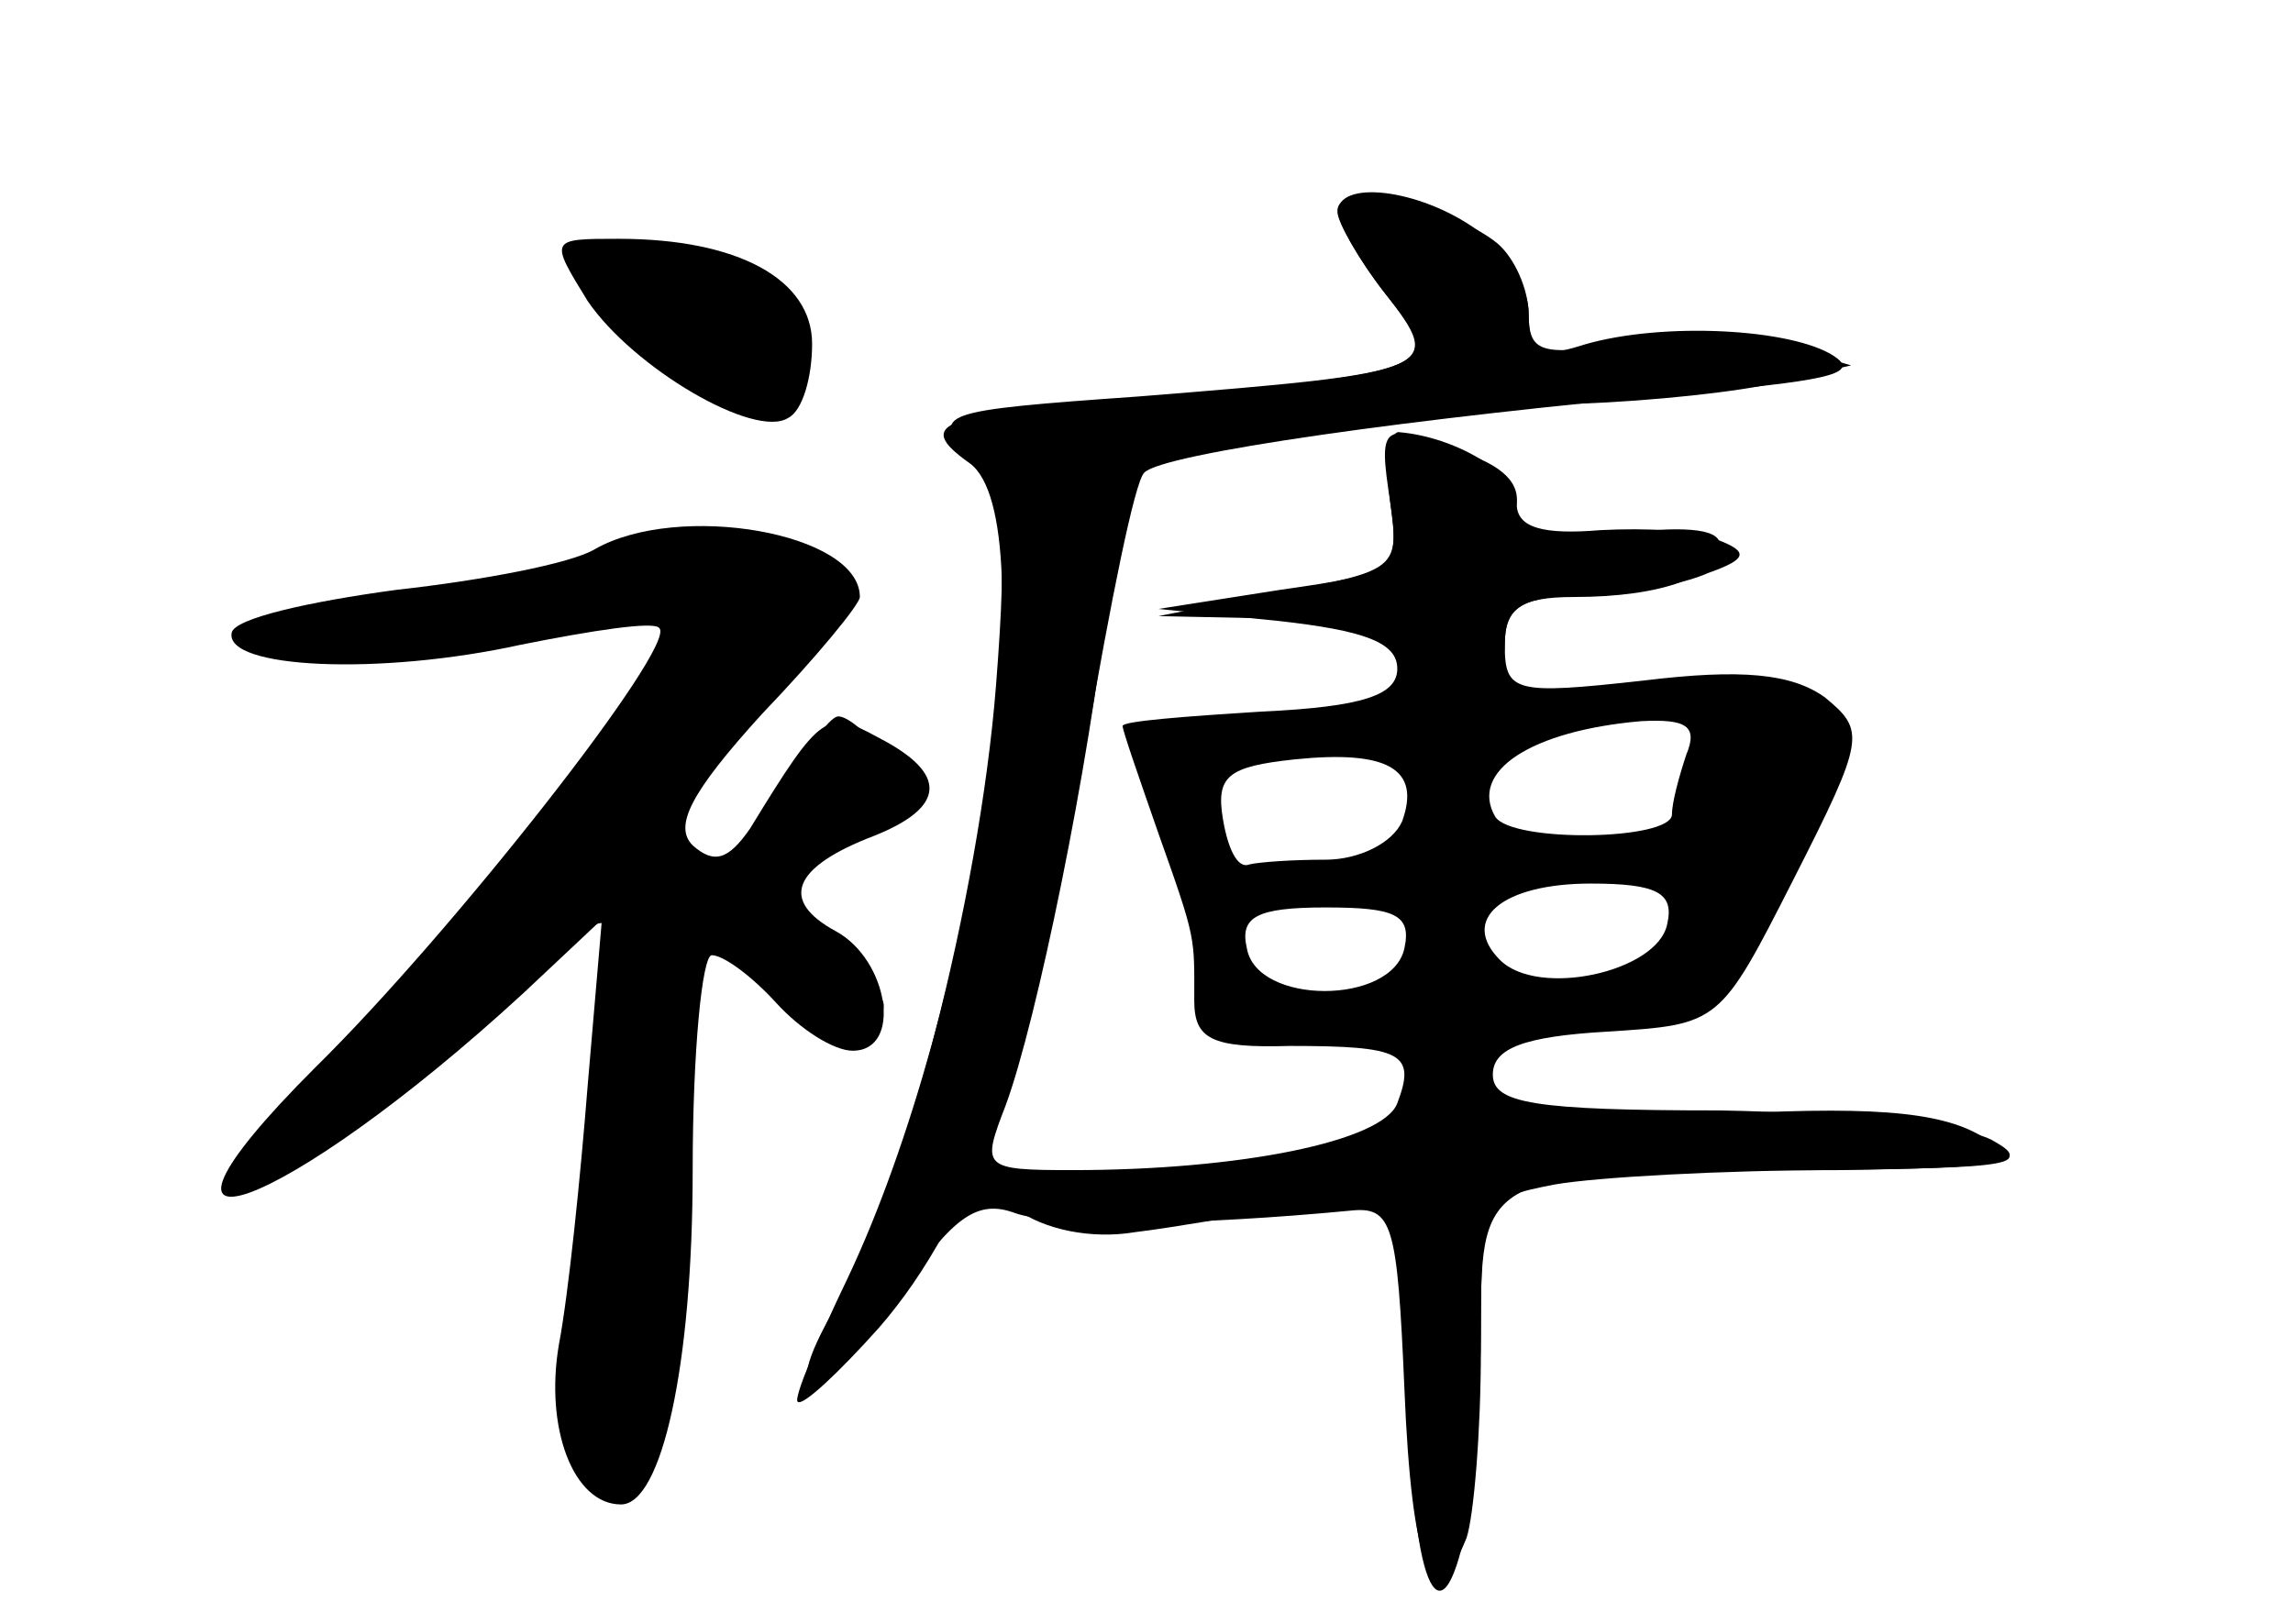 <?xml version="1.0" standalone="no"?>
<!DOCTYPE svg PUBLIC "-//W3C//DTD SVG 20010904//EN"
 "http://www.w3.org/TR/2001/REC-SVG-20010904/DTD/svg10.dtd">
<svg version="1.0" xmlns="http://www.w3.org/2000/svg"
 width="96pt" height="68pt" viewBox="0 0 96 68"
 preserveAspectRatio="xMidYMid meet">
<g transform="translate(0,68) scale(0.1,-0.1)" fill="#000000" stroke="none">
<g id="part-0" class="char-part">
  <path d="M560 591 c0 -4 9 -20 20 -34 25 -32 22 -33 -103 -43 -85 -6 -87 -7
-71 -25 14 -16 16 -32 11 -96 -7 -89 -39 -213 -67 -260 -27 -46 -5 -41 28 7
21 30 31 38 47 32 17 -6 77 -5 140 1 18 2 20 -5 23 -75 3 -74 12 -97 26 -62 3
9 6 44 6 79 0 62 0 63 31 69 17 3 70 6 118 6 71 1 82 3 66 12 -11 7 -61 12
-115 13 -78 0 -95 3 -95 15 0 11 13 16 48 18 47 3 47 3 78 64 30 59 30 62 13
76 -14 10 -35 12 -76 7 -54 -6 -58 -5 -58 15 0 15 6 20 29 20 37 0 61 9 61 22
0 7 -17 8 -46 4 -39 -5 -45 -3 -40 9 4 11 -3 19 -20 25 -36 14 -37 13 -32 -20
4 -29 3 -30 -46 -37 l-51 -8 50 -5 c36 -4 50 -9 50 -20 0 -11 -14 -16 -57 -18
-32 -2 -58 -4 -58 -6 0 -2 7 -22 15 -45 16 -45 15 -43 15 -70 0 -16 7 -20 40
-19 47 0 53 -3 45 -24 -6 -16 -66 -28 -136 -28 -38 0 -38 1 -28 27 13 35 35
142 43 214 l7 56 69 12 c38 6 93 12 122 12 29 1 67 5 83 9 l30 7 -28 8 c-15 4
-46 5 -67 1 -35 -5 -40 -4 -40 13 0 11 -10 27 -22 35 -24 17 -58 21 -58 7z
m146 -227 c-3 -9 -6 -20 -6 -25 0 -11 -67 -12 -74 -1 -11 19 15 36 61 40 19 1
24 -2 19 -14z m-119 -28 c-4 -9 -18 -16 -32 -16 -14 0 -28 -1 -32 -2 -5 -2 -9
7 -11 19 -3 18 2 22 30 25 39 4 53 -4 45 -26z m111 -43 c-4 -20 -54 -31 -70
-15 -17 17 1 32 38 32 28 0 35 -4 32 -17z m-110 -10 c-5 -24 -62 -24 -66 0 -3
13 4 17 33 17 29 0 36 -3 33 -17z"/>
  <path d="M246 554 c19 -28 70 -58 84 -49 6 3 10 17 10 31 0 27 -31 44 -81 44
-29 0 -29 0 -13 -26z"/>
  <path d="M249 450 c-10 -6 -47 -13 -83 -17 -37 -5 -68 -12 -69 -18 -3 -15 62
-18 121 -5 30 6 56 10 58 7 8 -7 -87 -128 -144 -184 -89 -89 -13 -61 87 31
l33 31 -6 -70 c-3 -38 -8 -87 -12 -108 -6 -35 6 -67 26 -67 17 0 30 58 30 140
0 50 4 90 8 90 5 0 17 -9 27 -20 10 -11 24 -20 32 -20 21 0 15 38 -7 50 -24
13 -18 27 16 40 30 12 31 26 2 41 -22 12 -24 11 -54 -38 -9 -13 -15 -15 -24
-7 -8 8 -1 22 29 55 23 24 41 46 41 49 0 27 -76 40 -111 20z"/>
</g>
<g id="part-1" class="char-part">
  <path d="M240 572 c0 -17 59 -64 76 -60 31 6 28 35 -5 52 -32 17 -71 21 -71 8z"/>
  <path d="M235 444 c-22 -7 -62 -16 -90 -20 -46 -6 -48 -7 -27 -17 18 -8 41 -7
94 7 38 10 71 16 73 14 10 -10 -112 -169 -170 -220 -16 -15 -25 -27 -19 -28
14 0 80 48 120 88 17 17 34 28 38 25 11 -11 6 -77 -9 -137 -15 -57 -9 -96 15
-96 13 0 11 -12 24 120 l11 115 20 -22 c19 -23 55 -31 55 -14 0 5 -12 18 -27
29 l-26 19 29 19 c16 10 31 19 33 21 5 4 -20 33 -28 33 -4 0 -15 -16 -24 -36
-10 -19 -23 -34 -30 -31 -24 8 -17 35 18 68 40 38 43 54 16 69 -24 12 -44 11
-96 -6z"/>
</g>
<g id="part-2" class="char-part">
  <path d="M560 592 c0 -5 9 -21 20 -35 25 -31 22 -33 -95 -43 -92 -7 -103 -11
-79 -28 33 -24 2 -229 -51 -341 -13 -27 -23 -51 -21 -52 2 -2 17 12 34 31 40
46 66 120 87 246 10 58 20 108 24 112 7 8 112 23 235 34 54 5 66 8 52 16 -20
11 -74 13 -105 3 -16 -5 -21 -2 -21 13 0 11 -6 24 -13 30 -18 15 -67 26 -67
14z"/>
</g>
<g id="part-3" class="char-part">
  <path d="M582 470 c4 -28 3 -29 -46 -38 l-51 -10 48 -1 c32 -1 49 -6 53 -16 9
-23 44 -19 44 5 0 16 7 20 33 21 17 0 41 4 52 9 17 6 17 9 4 14 -8 4 -30 5
-49 4 -24 -2 -35 1 -35 11 0 13 -26 28 -49 30 -4 1 -6 -12 -4 -29z"/>
</g>
<g id="part-4" class="char-part">
  <path d="M590 221 c0 -21 -39 -31 -130 -31 -51 -1 -54 -2 -35 -16 12 -9 32
-13 50 -10 17 2 49 8 73 11 l42 7 0 -81 c0 -82 13 -115 24 -60 3 18 6 55 6 84
0 64 2 65 140 65 86 1 93 2 70 14 -18 11 -49 13 -117 9 -82 -5 -93 -4 -93 11
0 9 -7 16 -15 16 -8 0 -15 -8 -15 -19z"/>
</g>
</g>
</svg>